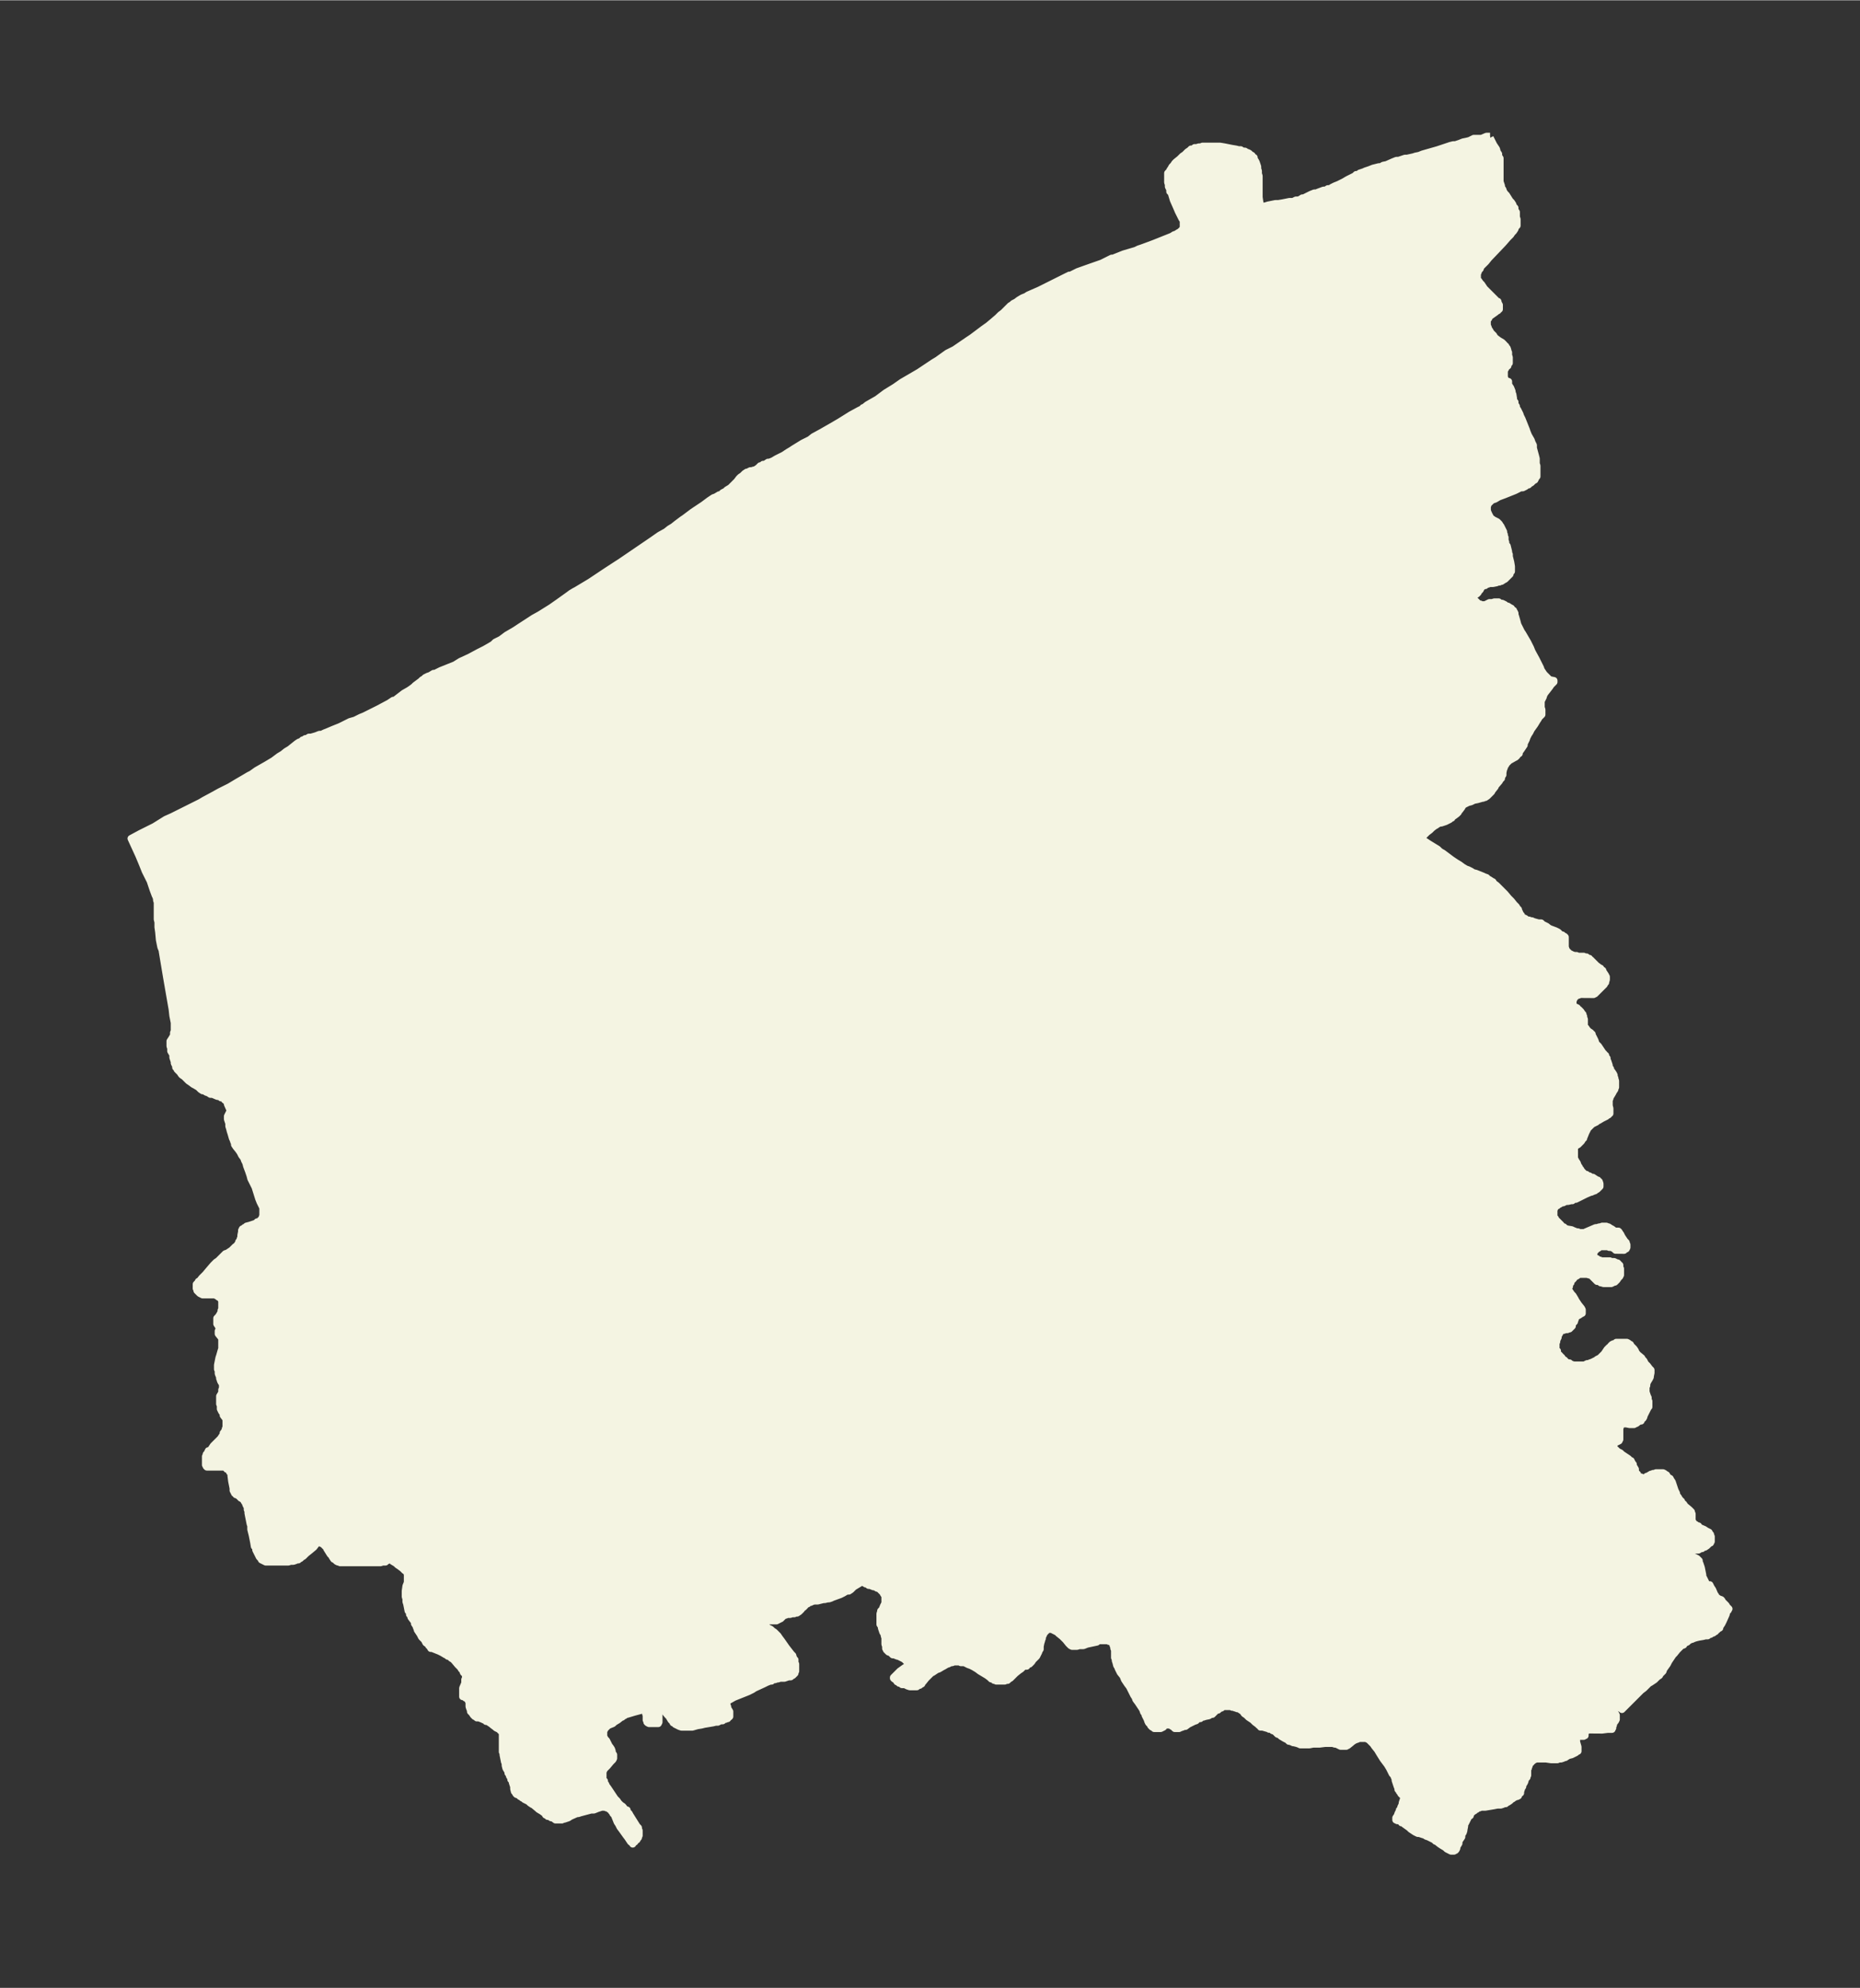<svg xmlns="http://www.w3.org/2000/svg" xmlns:xlink="http://www.w3.org/1999/xlink" width="349.9" height="374" viewBox="0 0 262.5 280.5"><rect x="0" y="0" width="262.5" height="280.5" fill="#333333" stroke="none"/><defs><style>*{stroke-linejoin:round;stroke-linecap:butt}</style></defs><g id="figure_1"><path id="patch_1" fill="none" d="M0 280.5h262.5V0H0z"/><g id="axes_1"><g id="PatchCollection_1"><defs><path id="m0bb23e2365" stroke="#f4f4e2" d="m210.3-261.1.5 1 .4.6.1.4.2.3v.3l.2.3v3.3l.1.3.1.3v.2l.2.3.1.3.2.3.2.2.5.8.2.2.2.3.1.3.2.2v.3l.2.3v.7l.1.3v.9l-.2.2-.1.3-.2.3-.2.2-.2.3-.4.4-.7.8-2 2.1-.4.5-.5.5-.2.2-.1.3-.2.2-.1.3-.1.2v.8l.2.2.2.3.2.2.2.3.2.3.5.5 1 1 .1.1.1.2h.2v.2l.1.1v.1l.1.1v.6h-.1l-.1.2-.2.1-.1.1-.7.5h-.1l-.1.2-.1.1v.1l-.2.2v.8l.1.2.1.3.2.3.1.2.2.2.2.2.1.2.2.2.4.3.5.3.1.1.2.2.1.2h.1l.1.2.1.1.1.3v.1l.1.2v.4l.1.3v.8l-.2.2v.2h-.1l-.3.5-.1.2v1l.1.1.1.2.1.1.2.1h.1v.4l.1.2.2.3.2.5v.3l.1.1.1.6v.3l.2.2v.3l.2.3v.2l.2.3.2.4.1.2.1.3.2.4.4 1 .2.5.1.3.2.5.4.7.1.3.2.4v.4l.3 1.1.1.4v.7l.1.3v1.5l-.1.1-.1.2-.1.2-.2.1-.2.2-.1.1-.2.1-.2.2h-.2l-.2.2-.4.2h-.3l-.8.4-1 .4-.5.2-.8.3-.5.3-.3.1-.2.1-.1.1-.1.1-.1.1-.2.1v.2l-.1.2v.6l.1.3.1.2v.1l.1.1.1.2.1.2.2.1.1.1.6.3.1.1.2.2.1.2.1.1.3.6.1.2v.2l.1.2v.2l.1.2v.4l.1.3v.3l.2.2.2.8v.2l.1.2v.3l.2.8.1.6v.7l-.2.2v.2l-.2.2-.2.2-.1.1-.2.2-.2.1-.3.2h-.2l-.1.1h-.2l-.2.1-.5.1h-.5l-.2.1h-.2l-.2.2h-.2l-.1.1-.2.1-.1.2-.1.2-.2.2-.1.2-.2.2-.2.1-.1.1-.2.1v.3l.2.2.2.2.2.2.2.2h.2v.1h.7l.6-.3h.4l.3-.1h.6l.2.2h.3l.4.2.2.2h.2l.3.2.2.1.1.2.2.1v.2h.1l.1.2v.2l.1.3.2.7.1.4.1.2.1.2.2.4.1.2.2.3.7 1.2.4.8.2.5.6 1.1.3.6.3.6.1.3.2.3.2.3.2.2.2.2.2.2.2.2h.1l.5.1v.2l-.2.2-.2.2-.2.3-.7.9-.1.2-.1.2v.1l-.2.4-.1.2v.9l.1.3v.7l-.3.3-.1.1-.1.2-.2.3-.3.5-.5.7-.2.4-.2.3-.2.4-.1.3-.3.6v.2l-.2.3-.2.3-.3.4v.2l-.2.1-.1.2-.2.2-.2.1-.7.4-.2.2-.1.1-.1.1-.1.1v.1l-.2.2v.2l-.1.2-.1.5v.3l-.2.3v.2l-.2.2-.1.2-.6.7v.1l-.4.5-.1.2-.2.2-.2.2-.2.2-.3.2h-.2l-.1.1h-.1l-.7.2-.5.1-.4.2-.4.1-.2.1-.2.1-.2.1-.1.1-.1.1-.1.2-.3.4-.2.2v.1l-.2.2-.4.3h-.1l-.2.2v.1h-.1l-.1.1-.1.1-.4.2-.2.1-.6.2h-.2l-.2.1-.2.1-.1.1-.2.1-.4.3-.3.3-.4.3-.1.1-.2.2-.1.1-.3.3v.2l.1.2.2.1.3.2.3.2 1.3.8.3.3.5.3.4.3.8.6.6.4.5.3.4.3.5.3.3.1.4.2.3.2.4.1 1 .4.2.1.3.1.2.2.2.1.3.2.2.1.1.2.4.3.3.3.4.4.5.5.5.6.4.4.4.5.3.3.1.2.2.2v.1l.2.4v.1l.1.2h.1l.1.2.2.2h.1l.2.1.2.2h.3l.1.1h.3l.2.1.7.2h.4l.2.2.6.3.1.1.3.2.8.3.2.1.2.1.1.1.3.3h.2v.1l.2.1h.1v.1h.1v1.4l.1.3.1.2.1.2h.1v.1l.2.1.2.1.2.1.3.1h.3l.2.1h.8l.2.1h.2l.2.2h.2l.1.2h.1l.2.2.3.3.2.2.1.1.4.3.2.1.1.2.2.1v.1l.4.6v.1l.1.1v.4l-.1.3v.1l-.2.2v.1l-.2.2-.5.5-.5.5h-.1v.1h-.2v.1H223l-.2.1h-.2l-.2.1v.1h-.2v.2h-.1v.2l-.1.2v.6l.2.2v.1h.2l.2.1v.1l.2.1.1.1.1.1.1.1.2.3v.1h.1v.2l.1.1v.2l.1.2v1l.1.2h.1l.2.3.2.2.3.2.1.2h.1v.2l.1.1.3.6.1.3v.1l.2.2.2.2.6.9.2.2.1.2h.1v.1l.1.2.1.1v.3l.1.1.2.6v.2l.2.3v.2l.2.2.2.3.1.2v.2l.1.2v.1l.1.3v.9l-.1.2v.1l-.2.3-.1.2-.3.5-.1.2v.1l-.1.2v.8l.1.4v.7l-.2.1v.1h-.1l-.2.2-.2.1-.4.2-.5.3h-.2l-.1.2-.4.2-.2.1-.2.2-.2.2-.2.2-.1.2-.1.2-.1.2-.2.5-.1.2v.1l-.1.1-.1.1-.1.2-.2.2-.1.1-.2.2h-.1l-.2.2h-.2v1.7l.1.2.1.2.2.3.1.3.2.3v.1l.2.2.1.2.2.2.2.2.2.1h.1l.2.2h.2l.3.2h.2l.6.4h.1v.1l.2.1.1.3v.4l-.2.2-.1.1-.1.1-.2.1-.1.1-.3.1-.2.1h-.1l-.7.3-.4.2-.4.2-.6.3h-.3l-.2.2h-.2l-.4.1h-.3l-.4.2h-.2l-.3.2h-.1l-.2.2h-.1l-.2.2-.1.2-.1.2v1l.2.2v.1l.2.2.2.2.1.1.3.3.2.3h.2l.2.2.3.1.6.1.2.1.5.2h.2l.2.1h.7l.2-.1.7-.3.7-.3h.2l.3-.1h.2l.2-.1h.6l.2.1h.1l.3.2.2.1.4.3h.5l.1.1.1.2.1.1.2.4.4.6.2.2v.1l.1.2v.4l-.1.2h-.1l-.2.2H228l-.2-.2-.4-.2h-.3l-.2-.1h-1l-.2.1-.1.1-.2.1-.1.1-.1.1-.1.1-.1.1v.1l-.1.2v.3l.1.2h.1l.1.2h.2l.1.2h.3l.2.1h1.2l.2.1h.4l.2.1.2.1h.1v.1h.1v.1l.2.1v.4l.1.1v.9l-.1.1v.1l-.2.2-.2.3-.2.2-.1.1h-.1l-.2.1-.2.1h-1.1l-.3-.1h-.1l-.2-.2h-.3l-.2-.2-.1-.1-.4-.4-.2-.2h-.2l-.3-.1h-1.2l-.2.2-.2.1-.2.1-.1.2-.1.1-.2.2-.1.1v.2l-.2.1v.4l-.1.1v.4l.2.3.2.3.2.2.3.5.1.2.4.6.4.5.1.2v.5h-.2v.1l-.3.2h-.1l-.1.1-.1.1-.1.1-.1.1v.2l-.1.2v.1l-.1.1-.2.2v.3l-.1.1-.1.1-.2.2h-.1l-.2.1h-.3l-.2.1h-.4v.1l-.4.7v.2l-.2.4v.2l-.1.2v1l.2.1v.3l.2.2.2.2.1.2h.1l.2.3.2.1v.1l.2.1.1.1.2.1h.2l.1.1.2.1.3.1h1.5l.4-.2h.2l.2-.1.3-.1.4-.2.2-.1.1-.1.2-.1.2-.1.2-.2.1-.1.2-.2.1-.1.4-.6.3-.3h.1l.1-.2.2-.2.2-.1h.1l.2-.1.1-.1h1.5l.2.1.1.1.2.1.1.2.2.2.2.2.2.3v.1l.3.4.6.5.1.2.2.2.2.4.1.1.2.2.3.4.2.2v.4l-.1.5v.1l-.1.2-.3.5-.1.3v.2l-.1.2v.7l.2.6.1.2v.3l.1.2v.8l-.1.1-.2.4-.4.8v.1l-.1.2-.1.1-.2.1v.2h-.2l-.3.2-.1.1-.2.1h-.2v.1h-.6l-.5-.1h-.6l-.1.1v.1l-.1.1v.1l-.1.2v1.6l-.1.1v.1l-.2.1-.4.2-.1.1-.1.1v.4h.1v.2l.2.1.1.1.2.2.4.2.2.2.3.2.6.4.3.3h.1v.1l.1.1v.1l.2.2v.2l.3.5v.3l.1.2.2.2v.2l.2.1v.1h.3l.1.1h.5l.2-.2h.1l.5-.3h.1l.2-.1h.2l.2-.1h1l.2.1.1.1.2.1.1.2.2.2.2.1.1.2.2.3.1.3.3.9.2.4v.2l.3.4v.1l.2.2v.2h.2l.1.3.2.1.2.3.6.5.1.1.1.1.1.1v.1l.1.2v1.1h.1l.1.2.1.1.2.1.2.2h.2l.1.2.7.3.3.2.2.1.2.1v.1l.2.2v.1l.1.2v.7h-.1v.2h-.1l-.2.2-.2.2-.3.2h-.1l-.2.1-.1.1h-.2l-.3.2h-.7l-.1.1h-.1l-.2.2v.4l.1.1.2.1v.1h.2l.4.2.1.1.1.1.1.1v.2l.1.2.2.6.2 1v.2l.2.4.2.4v.1l.1.2h.1v.1h.4l.1.2.1.2.2.3.3.7.1.1.1.2.1.1.3.2.3.1.1.1.1.2.3.3.2.2.1.2.3.3h-.1v.2l-.2.2-.1.4-.4.9-.1.2-.1.2-.2.3-.1.1v.2l-.2.1-.2.2-.2.1v.1l-.2.1-.1.1-.3.1-.1.1h-.2l-.2.2h-.3l-.4.1-.6.1-.4.1-.3.1-.2.1h-.1l-.4.2-.2.2-.3.1-.2.3-.3.1-.2.2-.2.2-.2.2-.4.5-.2.2-.2.3-.2.3-.2.3-.2.4-.5.7-.1.3-.3.3-.1.1-.1.2-.3.2-.2.2-.2.2-.6.4-.2.1-.3.3-.2.2-.2.2-.4.3-1 1-.4.4-1.3 1.3-.1-.1-.2-.1v-.1l-.1-.1-.1-.1v-.2l-.1-.2v-.1l-.2-.5v-.2h-.3v.1l-.1.1v.1l-.1.1v1.5h.1l.1.2.2.2.1.2v.6l-.1.2-.3.4v.2h-.1v.4l-.1.1v.1h-.6l-.8.1H224v.1h-.2v.2l-.1.1v.4h-.1l-.1.1h-1v.8l.2.7v.6h-.2v.1l-.1.1-.2.1-.4.2-.4.1-.2.1-.3.2h-.2l-.1.1-.3.1h-.3l-.2.1h-.9l-.7-.1h-1.4l-.2.1h-.1l-.2.2h-.1l-.1.2-.1.1-.2.2v.2h-.1v.3h-.1v1l-.1.1v.2l-.2.2-.1.4-.1.2-.2.3v.2l-.1.1-.2.6v.2h-.1l-.1.2-.1.1v.1l-.2.1h-.1l-.4.2-.1.1-.2.1-.2.2-.3.2h-.2l-.1.2h-.2l-.2.1-.3.1h-.5l-.5.1-1.2.2h-.6l-.2.1h-.2l-.2.2h-.2l-.1.2-.2.1-.2.2-.2.2v.2l-.2.1-.2.4-.2.4-.1.2-.1.1v.3l-.1.5v.1l-.1.3-.1.1-.1.3v.2l-.4.6v.3l-.3.5v.2l-.1.2-.1.1h-.1l-.1.1h-.4l-.2-.1-.2-.1-.2-.1-.2-.2-.5-.3-.3-.2-.5-.4h-.1l-.2-.2-.8-.4-.3-.1-.3-.2h-.1l-.6-.2h-.2l-.2-.1-.2-.1-.3-.2-.3-.2-.2-.2-.7-.5-.2-.2h-.2v-.2h-.2l-.2-.1h-.2v-.1h-.2v-.3l.2-.3.1-.3.1-.2h.1v-.3l.2-.1v-.3l.2-.4v-.2l.1-.3.1-.3.1-.2-.1-.1-.2-.2-.2-.2v-.1l-.2-.2v-.1l-.2-.2v-.2l-.1-.2-.3-.9v-.3l-.1-.1-.1-.3-.2-.2-.4-.8-.3-.5-.6-.8-.5-.8-.3-.5-.4-.5-.2-.3-.2-.2-.2-.2-.2-.2-.2-.1-.2-.1h-1l-.2.1-.3.1-.2.1-.3.2-.1.1-.5.4h-.1l-.1.1h-.8l-.4-.2-.2-.1h-.2l-.3-.1H187l-.8.1h-.9l-.5.1h-1.3l-.2-.1-.3-.1-.4-.1h-.1l-.2-.1-.3-.1h-.1l-.2-.2-.4-.2-.5-.3-.2-.2-.3-.1-.4-.4-.3-.1-.1-.1-.2-.1h-.2v-.1h-.2l-.7-.2h-.3v-.1l-.2-.1-.2-.2-.4-.3-.3-.3-.6-.4-.3-.3-.3-.2-.2-.3-.3-.2-.3-.2h-.2l-.1-.1h-.2l-.2-.1h-.2l-.2-.1h-1.1l-.2.2-.3.1-.2.2h-.2l-.2.2-.4.4h-.2l-.3.2-.5.1-.3.1h-.2l-.2.2h-.3l-.3.3-.3.1-.8.4-.4.3h-.2l-.2.1-.3.1-.2.1h-.6l-.2-.2-.5-.3h-.7l-.2.3-.2.1-.2.1h-.9l-.2-.2h-.1l-.2-.2v-.1l-.3-.3-.1-.2-.1-.3-.3-.6v-.2l-.2-.2-.1-.3-.1-.2-.2-.3-.4-.6-.3-.4-.1-.3-.2-.3-.4-.8-.2-.4-.3-.4-.4-.6-.2-.5-.4-.5-.1-.2-.2-.4v-.1l-.2-.3-.1-.4-.1-.3v-.3l-.1-.1v-1.1l-.1-.2v-.3l-.1-.1v-.1l-.1-.2-.1-.1-.1-.1-.1-.1h-.2l-.2-.1H155l-.2.2-1.4.3-.5.2h-.6l-.3.1h-.7l-.2-.1-.2-.2-.1-.1-.4-.5-.2-.2-.3-.3-.5-.4-.2-.2-.2-.1-.2-.1-.2-.1-.2-.1h-.6l-.1.2-.2.1v.1l-.2.1v.2l-.1.2-.1.2v.2l-.1.2v.1l-.1.3-.1.5v.4l-.2.3v.1l-.1.2-.1.2-.1.2-.2.2-.1.1-.2.2-.2.3-.1.1-.2.2h-.2l-.2.3h-.4l-.2.2-.2.2-.3.2-.5.4-.1.1-.2.2-.3.3-.1.1-.2.1-.2.2h-.2l-.2.1h-1.2l-.1-.1h-.2l-.2-.2h-.2l-.2-.2-.4-.3-1-.6-.4-.3-.5-.3-.4-.2-.3-.1-.2-.1-.2-.1-.2-.1h-.5l-.1-.1h-.9l-.2.1h-.2l-.2.1-.2.1h-.1l-.5.3-.2.1-.5.3-.3.1-.3.2-.3.2h-.1l-.2.2-.2.2-.2.2-.2.2-.4.5-.2.2v.1l-.2.1-.1.1h-.2l-.2.2h-1l-.3-.1-.4-.2h-.4l-.2-.2h-.2l-.1-.2h-.2l-.2-.3-.2-.1-.1-.1v-.1l.3-.3.2-.2.1-.1.3-.3.7-.5.2-.1.1-.1.1-.1v-.5l-.2-.1-.1-.1-.2-.2-.4-.2-.2-.1-.2-.1h-.1l-.5-.2h-.2l-.3-.3-.3-.1-.1-.1-.1-.1-.1-.1v-.1l-.1-.1v-.3l-.1-.3v-.9l-.1-.3v-.2l-.2-.3-.2-.6v-.2l-.2-.3v-1.5l.1-.3v-.1l.2-.2.2-.5.1-.2.1-.2v-1l-.2-.3-.1-.2-.2-.2-.2-.2-.2-.2h-.2l-.3-.2h-.2l-.5-.2h-.2l-.2-.2h-.2l-.5-.3-.2.1-1 .6-.2.2-.2.2-.3.2h-.3l-.5.3-.4.2-1.1.4-.2.1-.3.1h-.2l-.4.1h-.2l-.8.2h-.5l-.3.1-.2.1h-.2l-.2.2h-.2v.1l-.2.1v.1l-.2.2h-.1l-.2.3-.2.2-.1.1-.3.2h-.2l-.2.1h-.3l-.3.1h-.5l-.1.1h-.2l-.2.2-.3.3h-.1l-.1.1h-.2v.1h-.2v.1h-1l-.3.1h-.2l-.4.1-.5.2.1.1.8.4.3.1.4.2.2.2.3.2.3.3.2.2.2.3.3.4.7 1 .7.9.2.2v.1l.1.2v.1l.2.2v.4l.1.2v1l-.1.1v.2l-.1.1-.1.1-.1.1h-.1l-.2.2h-.3l-.3.1-.3.1h-.6l-.3.1h-.2l-.2.1h-.3l-.2.2h-.2l-.5.2-.4.2-1.3.6-.3.2-.6.3-1 .4-1 .4-.7.4h-.2l-.1.2v.5l.1.2v.2l.3.5v.7l-.1.1-.2.1v.1h-.2l-.1.1h-.2l-.2.2h-.3l-.4.2h-.3l-.4.1-1.2.2-.4.1-.6.1-.7.2h-1.5l-.3-.1-.2-.1-.2-.1-.2-.1-.1-.2H95l-.1-.2-.2-.2-.3-.5-.2-.2-.4-.5-.2-.3-.1-.2-.2-.2v-.1h-.7v.2l.3.6v.3l.1.2v1l-.1.2h-1.3l-.2-.1-.1-.1v-.3h-.1v-.6l-.2-.8v-.1l-1.5.4-1 .3h-.1l-.3.2H88l-.2.2h-.1l-.5.4-.5.3-.2.2-.5.2-.2.1-.1.1-.2.2-.1.1-.1.2h-.1v.9l.1.2.1.2.2.2.2.4.2.4.1.1.2.3.1.3v.2l.2.3v.5l-.1.2-.2.2-.1.1-.5.6-.2.2-.1.1-.1.1-.1.2-.1.2v1.1l.2.2v.2l.2.3v.1l.3.4 1 1.5.3.3.2.3.2.2.1.1.3.2.4.5h.2v.2l.2.2.1.1.1.2.5.8.5.8.2.2v.2l.1.2v.7l-.1.2v.1l-.2.2v.1l-.2.1-.1.2-.2.1-.1.2v-.1l-.3-.2-.2-.3-.2-.3-.3-.4-.5-.7-.3-.4-.2-.4-.2-.3-.4-1-.2-.2v-.2l-.2-.1-.1-.2-.2-.1-.1-.2h-.3l-.2-.1h-.5l-.3.1-.3.1-.5.2h-.4l-1.5.4-.3.1h-.2l-.9.4-.3.2-.6.2h-.2l-.1.1h-.9L78-24h-.2l-.3-.2h-.2l-.1-.2H77l-.1-.2-.4-.3-.5-.3-.1-.1-.6-.5-.2-.1-.3-.2-.2-.2-.4-.2-.2-.1-.2-.2h-.1l-.2-.2h-.1l-.2-.2-.3-.1-.1-.1-.1-.2-.1-.1-.1-.4v-.3l-.2-.6v-.2l-.2-.2v-.2l-.2-.3v-.2l-.2-.2v-.2l-.3-.5-.1-.4v-.3l-.1-.2-.2-1v-.3l-.1-.1v-2.6l-.1-.2v-.2h-.2v-.1l-.2-.1-.2-.1-.2-.1-.1-.1-.4-.3-.1-.1-.6-.4h-.2l-.1-.2h-.2l-.2-.1-.5-.2h-.3v-.2H67l-.2-.2-.2-.3-.2-.2v-.2l-.1-.2-.1-.3v-.6l-.1-.2-.1-.2-.2-.2h-.1l-.2-.2h-.2v-1.2l.3-.7v-.5l.1-.2v-.4l-.1-.2-.2-.2-.1-.3-.2-.2-.1-.2-.4-.4-.5-.6-.1-.1-.1-.1-.2-.1-.1-.1-.2-.2h-.2l-.1-.2h-.2l-.5-.3-.4-.2-.5-.2-.5-.2h-.2l-.1-.2-.2-.2v-.1l-.4-.3-.2-.4-.4-.4-.2-.4-.2-.3-.2-.3v-.1l-.1-.2-.1-.3-.2-.3v-.3l-.2-.2-.3-.4v-.2l-.2-.2v-.3l-.2-.2-.1-.5-.1-.5-.1-.3v-.4l-.1-.3v-.8l.1-.7.2-.5v-1.2l-.1-.2v-.1l-.2-.2h-.1L57-59l-.2-.2-.4-.3-.3-.2-.2-.2-.5-.3-.2-.2H55v-.1l-.2.1-.1.1h-.1l-.2.2H54l-.3.1H48l-.1-.1h-.2l-.2-.1-.1-.1-.2-.2h-.1l-.2-.3-.1-.2-.2-.2-.5-.8v-.2l-.2-.1-.2-.2-.2-.2h-.1l-.1-.1h-.5l-.2.2-.3.4-.6.5-.5.4-.2.2-.2.2-.2.1-.2.2h-.1l-.2.2h-.2l-.2.1-.3.1H41l-.3.1h-3.2l-.2-.1-.2-.1-.2-.1-.1-.2-.2-.2-.1-.2-.1-.2-.1-.2-.1-.2-.1-.2v-.3l-.2-.2-.1-.6-.1-.5-.1-.5-.2-.8v-.5l-.1-.3L35-67v-.3l-.1-.2v-.4l-.1-.1-.1-.2-.1-.3-.1-.1-.1-.2-.1-.1-.2-.2H34l-.2-.2-.1-.1-.3-.2h-.1l-.1-.2h-.1v-.2H33v-.1l-.1-.1v-.3l-.2-1-.1-.8v-.3l-.1-.1v-.1h-.1v-.2h-.1l-.1-.1v-.1H32v-.1l-.2-.1-.2-.1h-2.4v-.1h-.1v-.2H29V-75l.1-.1v-.2l.2-.1v-.2l.1-.1v-.1h.1l.2-.1.4-.6.8-.8.2-.2.2-.3.2-.3v-.2l.2-.2v-.1l.1-.1v-.2l.1-.2v-1.1l-.1-.2-.3-.4v-.3l-.2-.2-.2-.4v-.5l-.1-.2v-1.1l.3-.5v-.4l.1-.2v-.6l-.2-.3-.1-.2v-.1L31-86v-.2l-.2-.5v-.4l-.1-.2v-.6l.2-1 .1-.3.2-.7.1-.3v-1.4l-.1-.2-.4-.5v-.4l.1-.1v-.4l-.1-.2-.2-.3v-.8l.2-.2.2-.3.1-.2.1-.1v-.3l.1-.1V-97l-.2-.3-.2-.2h-.1l-.1-.2h-.2l-.1-.1h-1.8l-.2-.1-.2-.1-.1-.1-.1-.1-.2-.2v-.2l-.1-.1v-.6l.1-.1.1-.1.1-.2h.1l.4-.5.2-.2.3-.3.5-.6.6-.7.1-.1.2-.2.1-.1.3-.2 1-1 .3-.1.6-.4.3-.3.2-.2.2-.1.1-.2.2-.2v-.2l.2-.2v-.2l.1-.2v-.3l.1-.5v-.2h.1v-.2h.1l.1-.1.1-.1h.1l.2-.2.4-.1.6-.2.3-.1.2-.2h.2l.2-.2.2-.2.1-.2.1-.3v-1.1l-.1-.2-.1-.2-.2-.4-.2-.5-.5-1.6-.1-.2-.5-1-.1-.4-.1-.3-.1-.3-.3-.8-.1-.4-.2-.4-.1-.3-.3-.4-.2-.4-.2-.3-.4-.5-.2-.3v-.2l-.1-.2-.1-.3-.1-.2-.2-.7-.1-.3-.1-.4-.1-.3v-.4l-.2-.6v-.4l.1-.2.1-.2.1-.2h.1v-.2l-.4-.9v-.1l-.1-.2-.1-.2-.2-.1v-.1l-.2-.1-.1-.1h-.2l-.1-.1-.2-.1h-.2l-.7-.3h-.3l-.3-.2-.3-.1-.3-.2h-.2l-.3-.2-.3-.3-.5-.3-.2-.1-.4-.3-.3-.2-.2-.2-.4-.4-.3-.2-.1-.1-.2-.3-.1-.1-.3-.3v-.1l-.2-.2v-.2l-.1-.2-.1-.2v-.2l-.2-.6v-.4l-.3-.5v-.4l-.1-.3v-.7l.2-.3.3-.5v-.4l.1-.2v-1.2l-.2-1-.1-.9-.8-4.6-.6-3.6v-.1l-.2-.5-.2-1-.1-1.1-.1-.7v-.7l-.1-.4v-2.4l-.1-.3v-.2l-.1-.3-.1-.2-.3-.8-.1-.3-.1-.3-.2-.6-.7-1.4-.4-1-.5-1.2-1.1-2.4 1.3-.7.8-.4.6-.3.6-.3 1.6-1 .9-.4 1.4-.7.8-.4 1-.5.8-.4.5-.3 1.3-.7.9-.5.8-.4.4-.2.2-.1 1-.6 1.2-.7.5-.3.4-.2.7-.5.7-.4.7-.4 1-.6.8-.6.5-.3.5-.4.5-.3 1-.8.3-.2.3-.1.2-.2h.1l.3-.2h.2l.3-.2h.3l.7-.2.5-.2h.3l.4-.2.5-.2.7-.3 1-.4.8-.4.6-.3.7-.2.4-.2.4-.2.5-.2 2-1 1.5-.8.6-.4h.2l1.3-1 .7-.4.3-.2.4-.3.2-.2.8-.6.2-.2.2-.1.2-.2.4-.2.3-.1.5-.3h.2l.8-.4 1-.4.5-.2.5-.2.8-.5 1.3-.6 1.3-.7.4-.2.4-.2.7-.4.5-.3.3-.3.8-.4.4-.3.4-.3 1.2-.7.6-.4 2-1.3.9-.5.8-.5.8-.5 1-.7 1.4-1 .4-.3.5-.3.2-.1 2-1.2.6-.4.6-.4 1.2-.8 2-1.3 4.4-3 1-.7.9-.5.5-.4.5-.3.5-.4.8-.6.3-.2.4-.3.8-.6 1.5-1 .8-.6.3-.2.3-.2.3-.1.5-.3h.2l.3-.3.4-.2.2-.2.5-.3.4-.4.2-.2.1-.1.2-.2.3-.4.2-.2.3-.2.1-.1.2-.2.3-.2h.2l.1-.1.2-.1h.2l.3-.1h.1l.2-.1.3-.2.3-.3h.2l.2-.2h.2l.2-.1.3-.2h.2l.5-.2.5-.3.4-.2.6-.3.6-.4.5-.3.3-.2 1.3-.8 1-.5.5-.4 1.1-.6 1.4-.8 1.2-.7 1.6-1 1.1-.6.6-.3v-.1h.1l.5-.4.7-.4.7-.4 1.2-.9 1.3-.8 1-.7 2.4-1.4 2.1-1.4.5-.3 1.4-1 1-.5 1.9-1.3.6-.4.8-.6.8-.6.7-.5.6-.5.7-.6.4-.4.4-.3.7-.7.3-.3.2-.1.1-.1.1-.1.4-.2.4-.3.5-.3.5-.2.3-.2 1.6-.7.6-.3 2-1 1.2-.6.2-.1h.1l.1-.1h.2l1-.5 1.4-.5 2-.7.4-.2 1-.5h.2l.5-.2 1-.4 1.7-.5.4-.2.3-.1 1.1-.4.8-.3 2-.8.5-.2.3-.2.3-.1.3-.2h.1l.2-.2h.1l.1-.2.1-.1.1-.2v-1l-.2-.3-.5-1-.3-.7-.4-.9-.3-1-.2-.2v-.3l-.2-.4v-.3l-.1-.3v-1.3l.2-.2.1-.2.2-.3.1-.2.2-.2.2-.3.2-.2.5-.4.4-.4.3-.2.2-.2.2-.2.3-.2.2-.2h.3l.2-.2h.3l.3-.1h.3l.2-.1h2.5l.6.1 1 .2.6.1.4.1h.3l.3.2h.3l.3.2h.1l.2.1.1.1.1.1.2.1.1.2.2.1v.2l.2.3.1.2.1.3.1.3v.3l.1.3v.4l.1.3v3l.1.7.2.7 1-.3 1-.2h.4l.6-.1 1-.2h.5l.4-.2h.3l.3-.1.3-.2h.2l1-.5.5-.2h.3l.2-.1.8-.3h.3l.3-.2h.3l.3-.2.4-.2.5-.2.8-.4.5-.3.4-.2.6-.3.2-.2h.3l.2-.2.3-.1.3-.1.2-.1.6-.2.5-.2.8-.2h.3l.3-.2.5-.1.9-.4.5-.2h.3l.6-.2.3-.1h.3l.9-.2.3-.1.5-.1.5-.2 1.4-.4.7-.2 1.2-.4.6-.2.4-.1h.3l.6-.2.5-.2.5-.1.4-.1.6-.3h1.1l.7-.3h.5"/></defs><g clip-path="url(#pbfec2f344f)"><use xlink:href="#m0bb23e2365" y="280.5" fill="#f4f4e2" stroke="#f4f4e2"/></g></g></g></g><defs><clipPath id="pbfec2f344f"><path d="M7.2 7.2h248.1v266.1H7.2z"/></clipPath></defs></svg>